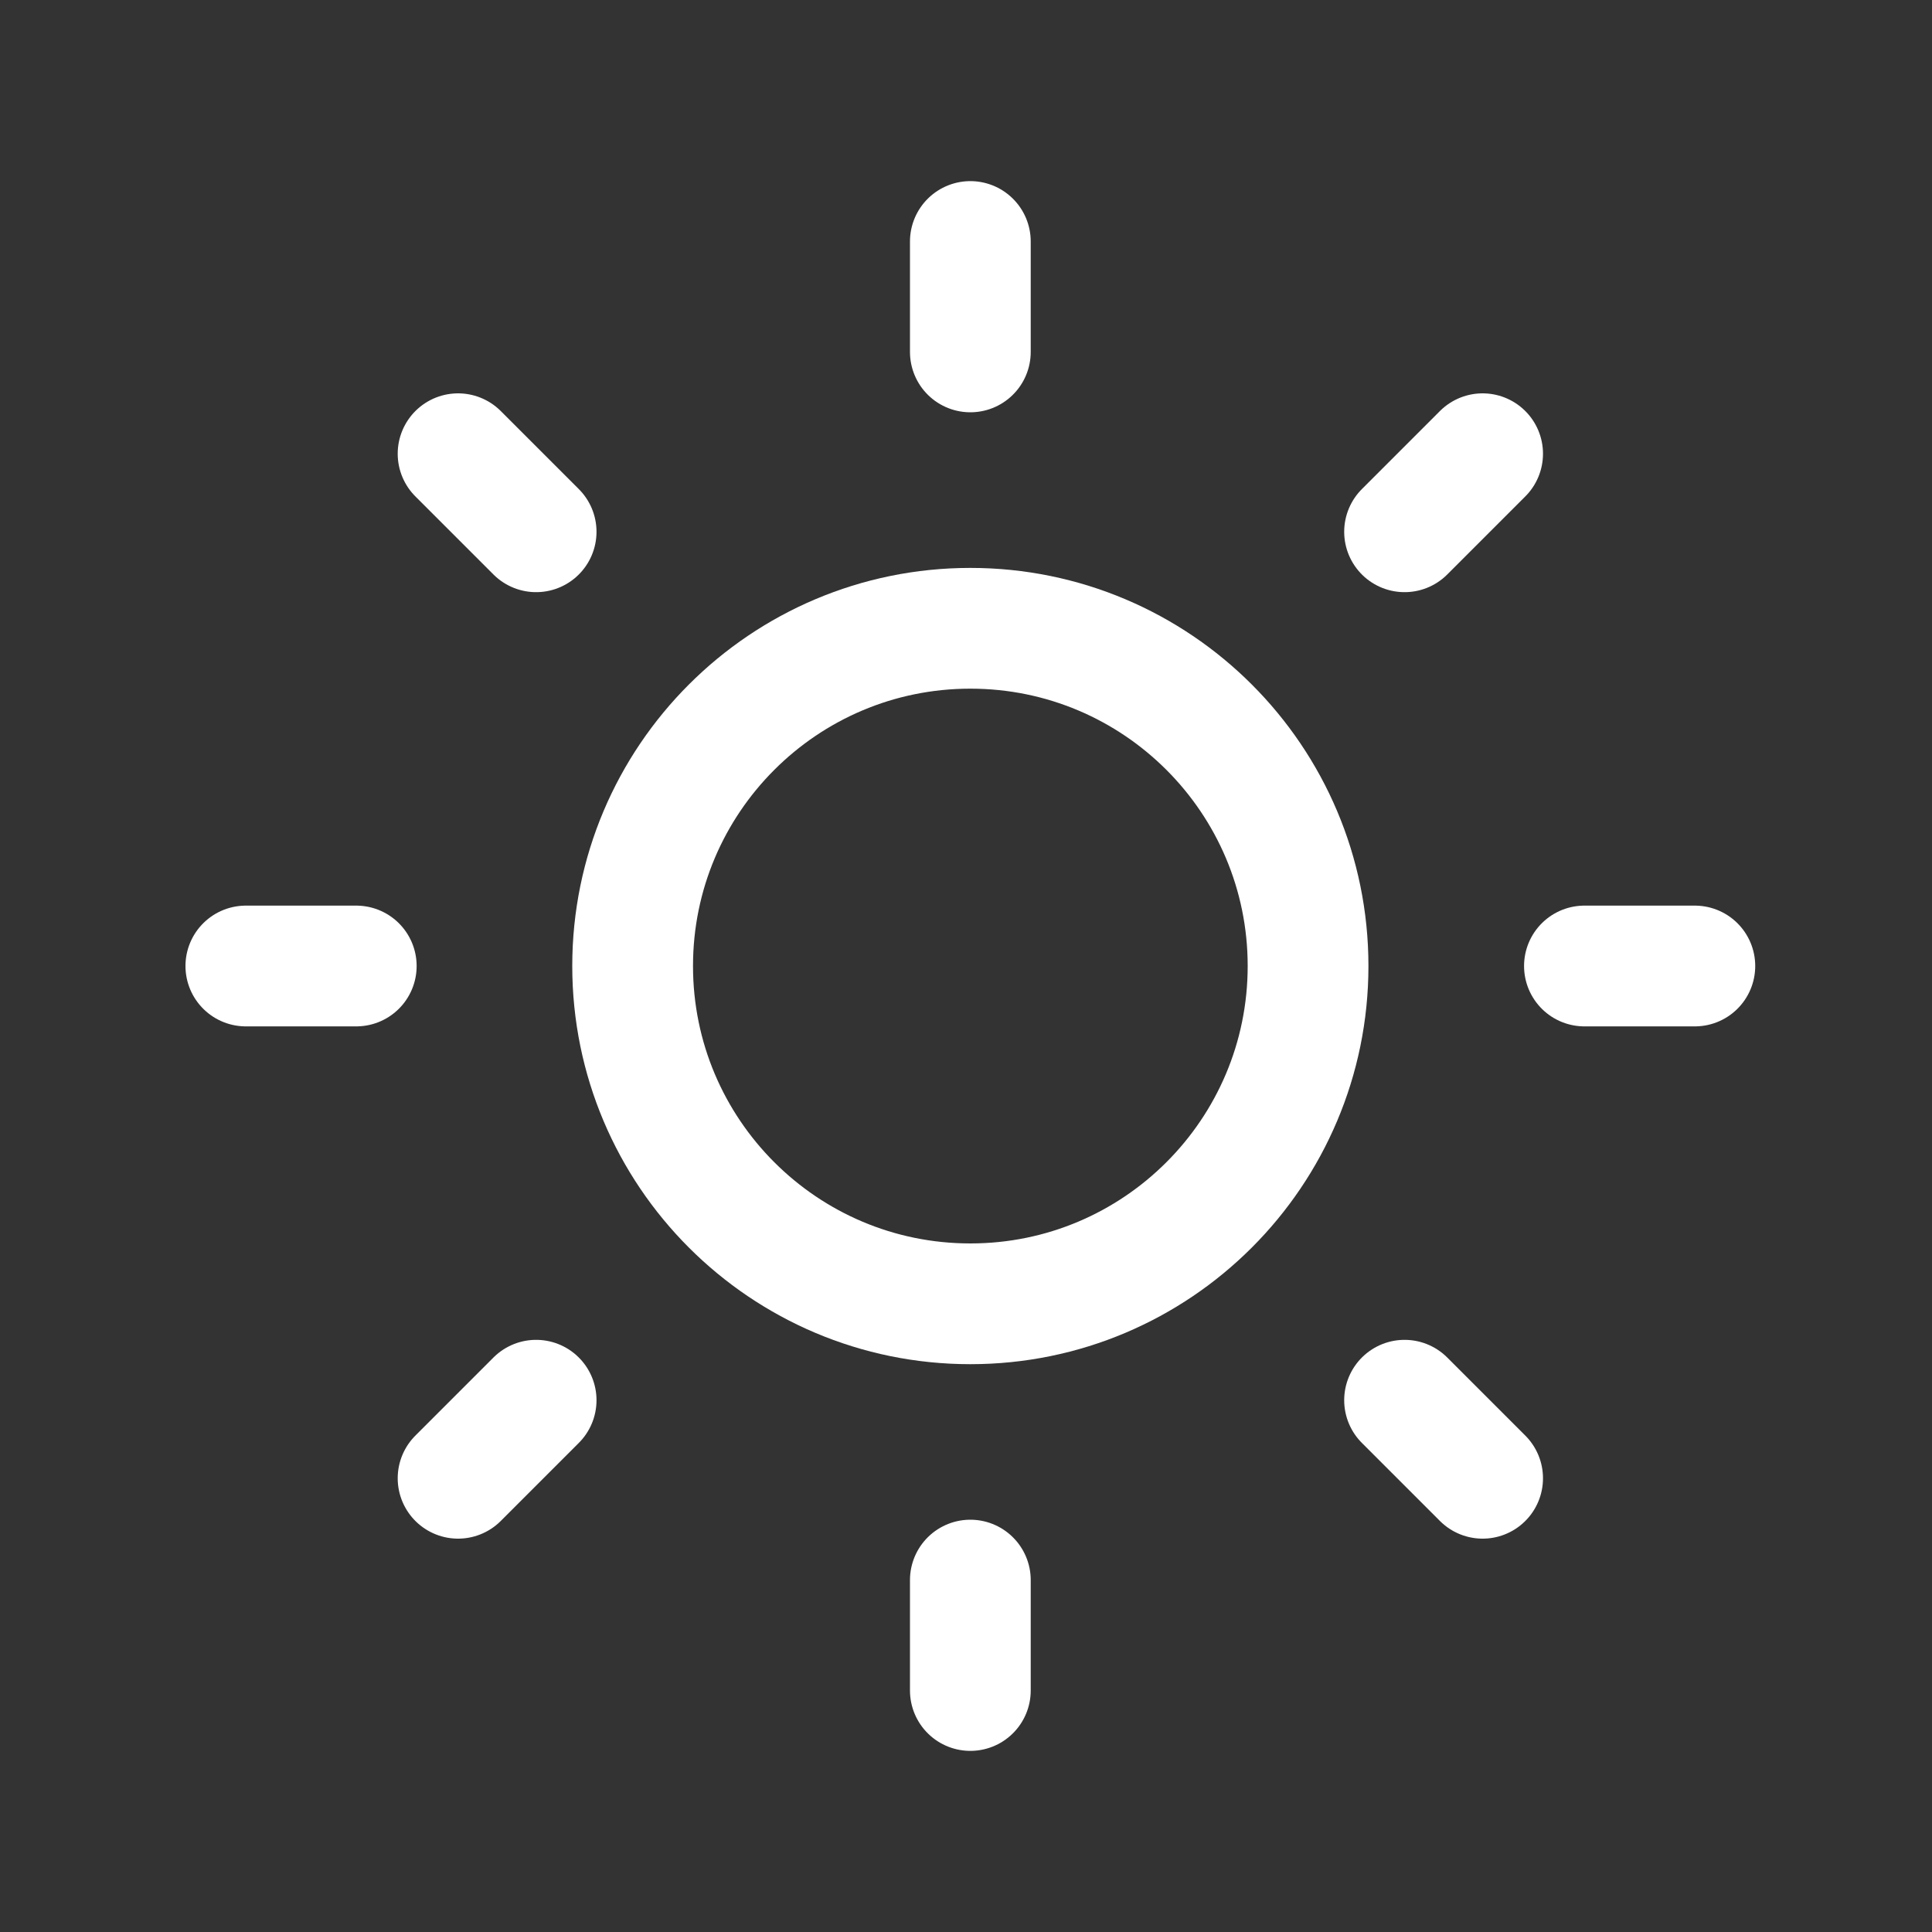 <svg width="20" height="20" viewBox="0 0 20 20" fill="none" xmlns="http://www.w3.org/2000/svg">
<rect x="0" y="0" width="20" height="20" fill="#333333" stroke="none"/>
<path d="M10.045 2.5V3.643M10.045 16.357V17.5M17.545 10H16.402M3.688 10H2.545M15.348 4.697L14.54 5.505M5.55 14.495L4.742 15.303M15.348 15.303L14.54 14.495M5.55 5.505L4.742 4.697" stroke="white" stroke-width="1.25" stroke-linecap="round" stroke-linejoin="round"/>
<path fill-rule="evenodd" clip-rule="evenodd" d="M10.045 6.504C11.976 6.504 13.541 8.07 13.541 10C13.541 11.931 11.976 13.497 10.045 13.497C8.114 13.497 6.549 11.931 6.549 10C6.549 8.07 8.114 6.504 10.045 6.504Z" stroke="white" stroke-width="1.25" stroke-linecap="round" stroke-linejoin="round"/>
</svg>
